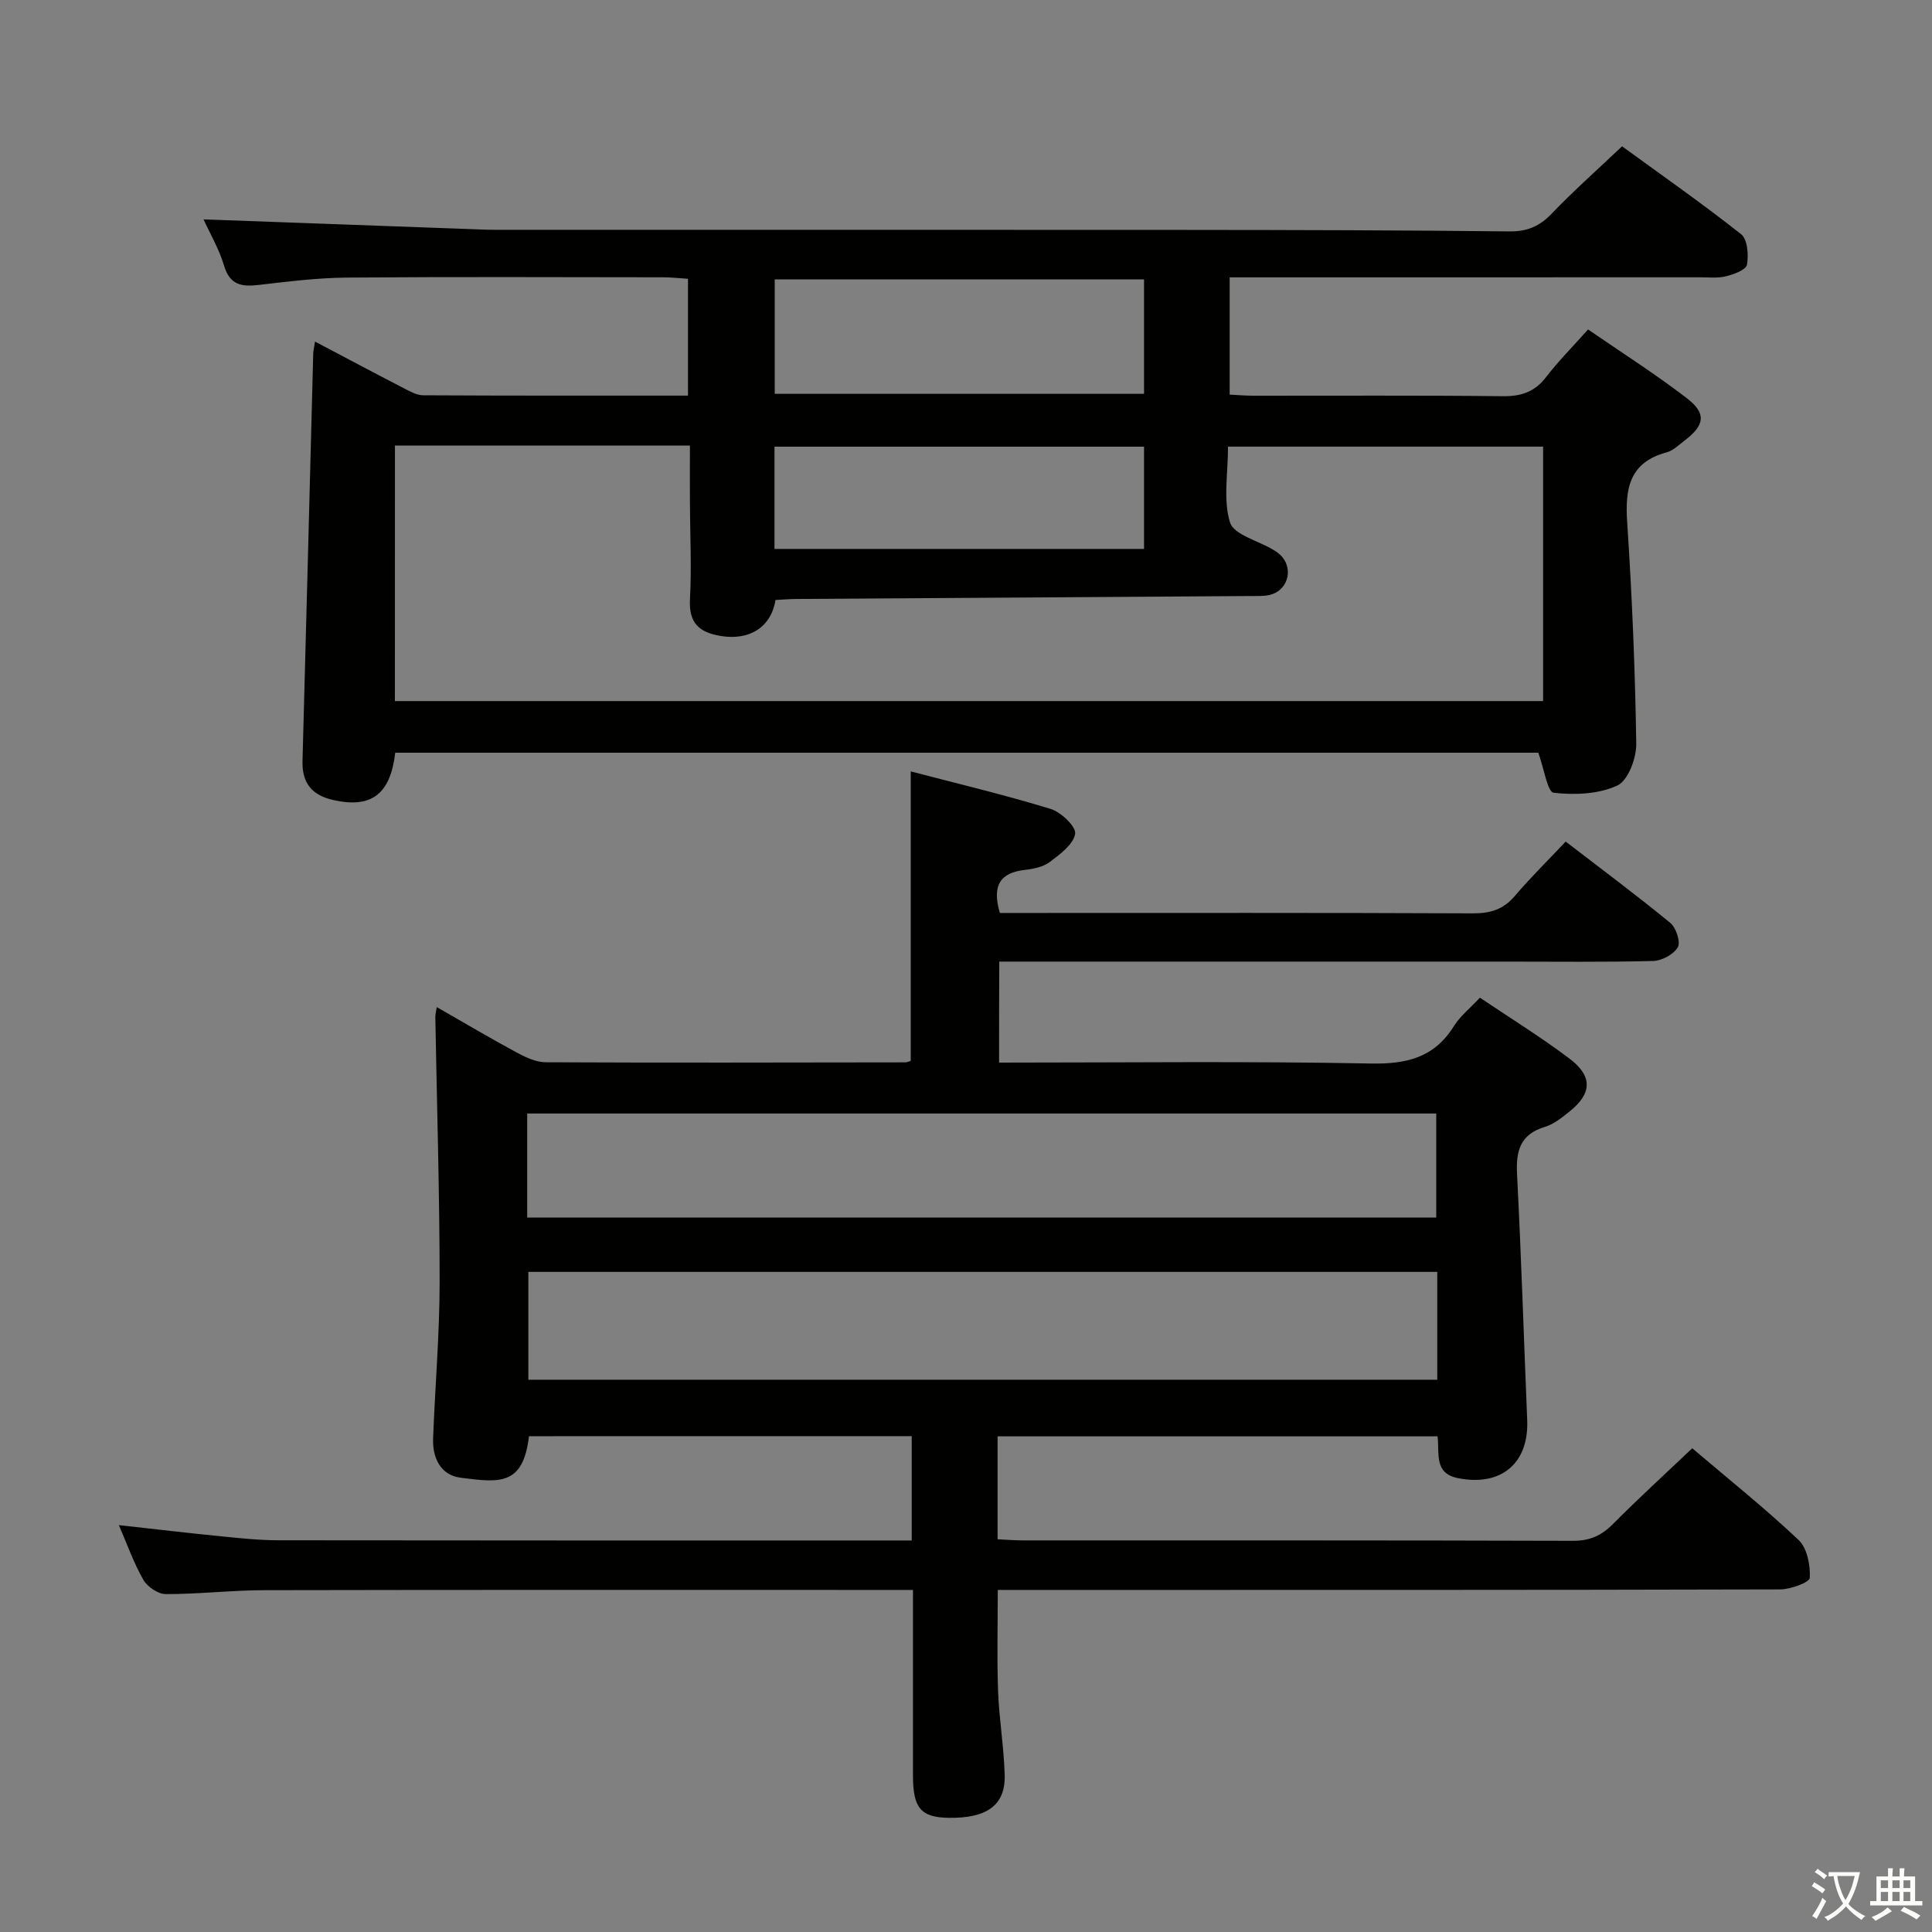 <svg enable-background="new 0 0 400 400" viewBox="0 0 400 400" xmlns="http://www.w3.org/2000/svg"><rect x="0" y="0" width="400" height="400" fill="#808080" stroke="none"/><path d="m377.9 391.2c-.2.3-.4.5-.6.8-.7-.6-1.4-1-2.2-1.5.2-.3.4-.5.5-.8.6.4 1.4.8 2.3 1.5zm-1.8 6.1c-.2-.2-.5-.4-.9-.6.4-.6.8-1.2 1.2-1.9s.7-1.3.9-1.9c.3.3.5.5.8.7-.7 1.3-1.4 2.6-2 3.7zm2.2-9c-.3.3-.5.5-.6.8-.6-.6-1.3-1.1-2-1.5.3-.3.5-.5.6-.7.6.5 1.3.9 2 1.4zm.3.2v-.9h2 4.5c-.3 1.3-.6 2.5-1 3.6s-.9 2.1-1.4 3c.4.5 1 1 1.6 1.4s1.2.8 1.9 1.1c-.3.2-.5.4-.8.8-.4-.3-1-.7-1.6-1.2s-1.2-1.1-1.6-1.6c-.5.6-1.1 1.1-1.7 1.6s-1.4.9-2.1 1.4c-.1-.3-.3-.5-.7-.8.6-.2 1.2-.5 1.9-1s1.4-1.1 2-1.8c-.5-.8-.9-1.6-1.2-2.5s-.6-2-.8-3.2c-.4.1-.7.1-1 .1zm2.5 2.7c.3 1 .7 1.7 1 2.2.3-.5.6-1.1 1-2s.6-1.9.9-3h-3.2-.4c.1.9.3 1.8.7 2.8z" fill="#fbfcfa"/><path d="m396.5 388.5v1.5 3.6h1.5v.9c-.4 0-1 0-1.7 0h-7.9c-.5 0-.9 0-1.2 0v-.9h1.3v-3.5c0-.7 0-1.2 0-1.6h2.4c0-.8 0-1.4 0-1.7h1c0 .3-.1.8-.1 1.7h1.5c0-.8 0-1.4 0-1.7h1c0 .3-.1.9-.1 1.7zm-8.2 9.2c-.2-.3-.5-.5-.8-.8.8-.3 1.4-.6 1.9-.9s1-.7 1.4-1.1c.3.3.6.5.9.8-1.6 1-2.8 1.6-3.4 2zm2.6-6.8v-1.6h-1.5v1.6zm0 2.7v-1.9h-1.5v1.9zm2.4-2.7v-1.6h-1.5v1.6zm0 2.7v-1.9h-1.5v1.9zm.2 2 .7-.8c.4.2.9.5 1.6.8s1.3.7 1.8 1c-.3.3-.5.5-.8.8-.4-.3-1.5-1-3.3-1.8zm2-4.7v-1.6h-1.4v1.6zm0 2.7v-1.9h-1.4v1.9z" fill="#fbfcfa"/><g fill="#010100"><path d="m206.85 220c25.93 0 51.43-.31 76.9.19 7.49.15 13.19-1.21 17.27-7.75 1.29-2.07 3.32-3.67 5.38-5.88 6.31 4.25 12.66 8.17 18.58 12.64 4.83 3.65 4.61 7.26-.08 10.97-1.55 1.23-3.21 2.59-5.05 3.14-5.14 1.55-6.01 4.99-5.76 9.83.87 16.95 1.4 33.91 2.1 50.86.37 8.98-5.4 13.8-14.3 12.04-5.04-1-3.83-5.03-4.26-8.66-30.27 0-60.51 0-91.09 0v21.31c1.66.08 3.41.23 5.16.23 37.99.01 75.99-.03 113.98.09 3.48.01 5.89-1.08 8.28-3.49 5.27-5.31 10.8-10.35 16.4-15.67 7.5 6.37 15.03 12.39 22.02 18.99 1.77 1.67 2.45 5.21 2.32 7.83-.05.94-3.97 2.39-6.13 2.4-51.83.14-103.65.11-155.48.11-1.99 0-3.98 0-6.51 0 0 7.14-.19 14.04.06 20.93.21 5.8 1.21 11.57 1.37 17.37.18 6.27-3.67 9.01-11.64 8.88-5.71-.1-7.34-2.02-7.35-8.71-.01-12.63 0-25.25 0-38.47-2.24 0-4.02 0-5.8 0-42.83 0-85.66-.04-128.48.05-6.81.01-13.62.83-20.43.81-1.59 0-3.79-1.51-4.63-2.96-1.97-3.41-3.28-7.19-5.07-11.32 7.4.82 14.24 1.63 21.1 2.31 3.97.4 7.96.82 11.94.83 42.33.06 84.66.04 126.98.04h4.13c0-7.41 0-14.33 0-21.6-26.44 0-52.84 0-79.24.01-1.21 10.24-6.01 9.64-14.13 8.6-4.17-.53-5.88-4.1-5.72-8.18.41-10.8 1.35-21.6 1.35-32.4 0-18.27-.57-36.53-.89-54.8-.01-.48.13-.97.3-2.06 5.67 3.24 11.06 6.44 16.56 9.41 1.84.99 3.98 2 5.99 2.01 24.83.12 49.66.05 74.49.02.31 0 .62-.17 1.09-.3 0-19.67 0-39.37 0-59.94 9.67 2.53 19.41 4.85 28.97 7.77 2.15.66 5.31 3.7 5.07 5.15-.37 2.2-3.12 4.22-5.23 5.82-1.36 1.03-3.37 1.45-5.15 1.65-5.13.57-6.89 3.2-5.21 8.92h4.92c31 0 61.99-.06 92.99.08 3.62.02 6.33-.79 8.71-3.6 3.23-3.8 6.8-7.3 10.53-11.26 7.59 5.84 14.76 11.17 21.66 16.84 1.2.99 2.17 3.96 1.55 5.04-.85 1.48-3.3 2.79-5.1 2.84-10.16.26-20.33.13-30.49.13-33 0-65.99 0-98.99 0-1.82 0-3.65 0-5.9 0-.04 6.95-.04 13.65-.04 20.91zm90.72 43.33c-62.92 0-125.59 0-188.18 0v22.33h188.18c0-7.59 0-14.84 0-22.33zm-188.42-11.24h188.21c0-7.56 0-14.62 0-21.55-62.99 0-125.53 0-188.21 0z"/><path d="m81.83 155.84c-1.02 8.7-5.01 11.55-12.82 9.8-4.42-.99-6.5-3.51-6.38-8.08.77-28.12 1.48-56.23 2.22-84.35.02-.62.18-1.23.37-2.49 6.32 3.33 12.29 6.51 18.29 9.61 1.3.67 2.74 1.5 4.12 1.51 18.14.1 36.29.07 54.81.07 0-8.06 0-15.81 0-24.19-1.6-.1-3.35-.3-5.09-.31-21.83-.02-43.66-.12-65.49.06-6.12.05-12.26.82-18.35 1.53-3.53.41-5.94-.02-7.12-4-1.02-3.43-2.89-6.6-4.25-9.58 18.46.67 36.69 1.33 54.93 2 1.83.07 3.66.16 5.49.16 47.83.01 95.65-.02 143.48.02 22.16.02 44.32.06 66.48.31 3.66.04 6.22-1.05 8.72-3.66 4.49-4.68 9.35-8.99 14.59-13.96 8.23 6 16.63 11.86 24.66 18.21 1.32 1.05 1.56 4.29 1.2 6.32-.19 1.05-2.72 1.98-4.33 2.38-1.74.43-3.64.21-5.47.21-30.33.01-60.66.01-90.99.01-1.97 0-3.94 0-6.31 0v24.28c1.58.08 3.33.23 5.07.23 17.16.02 34.33-.1 51.49.1 3.82.04 6.6-.89 8.95-3.96 2.52-3.28 5.47-6.24 8.69-9.86 6.94 4.78 13.93 9.22 20.46 14.24 4.11 3.16 3.69 5.59-.47 8.76-1.19.91-2.37 2.08-3.74 2.45-7.72 2.09-8.61 7.5-8.15 14.45 1.01 15.26 1.65 30.55 1.88 45.84.05 2.99-1.68 7.64-3.91 8.68-3.87 1.8-8.85 2-13.2 1.5-1.26-.14-1.98-4.98-3.17-8.29-78.29 0-157.32 0-236.66 0zm-.07-10.69h237.72c0-17.85 0-35.25 0-52.68-21.89 0-43.43 0-65.23 0 0 5.54-1.04 11 .41 15.69.79 2.56 5.83 3.78 8.93 5.65.7.42 1.42.93 1.93 1.56 2.31 2.86.88 7.03-2.71 7.82-1.28.28-2.65.2-3.98.21-31.31.21-62.62.4-93.93.61-1.47.01-2.94.14-4.34.21-.92 5.69-5.42 8.41-11.29 7.46-4.5-.73-6.69-2.66-6.42-7.62.36-6.64.02-13.32-.01-19.99-.02-3.92 0-7.84 0-11.82-20.8 0-40.76 0-61.07 0-.01 17.61-.01 35.04-.01 52.9zm155.1-87.3c-25.83 0-51.18 0-76.46 0v23.69h76.46c0-8.04 0-15.68 0-23.69zm0 34.63c-25.52 0-50.99 0-76.51 0v21.17h76.51c0-7.15 0-13.95 0-21.17z"/></g></svg>